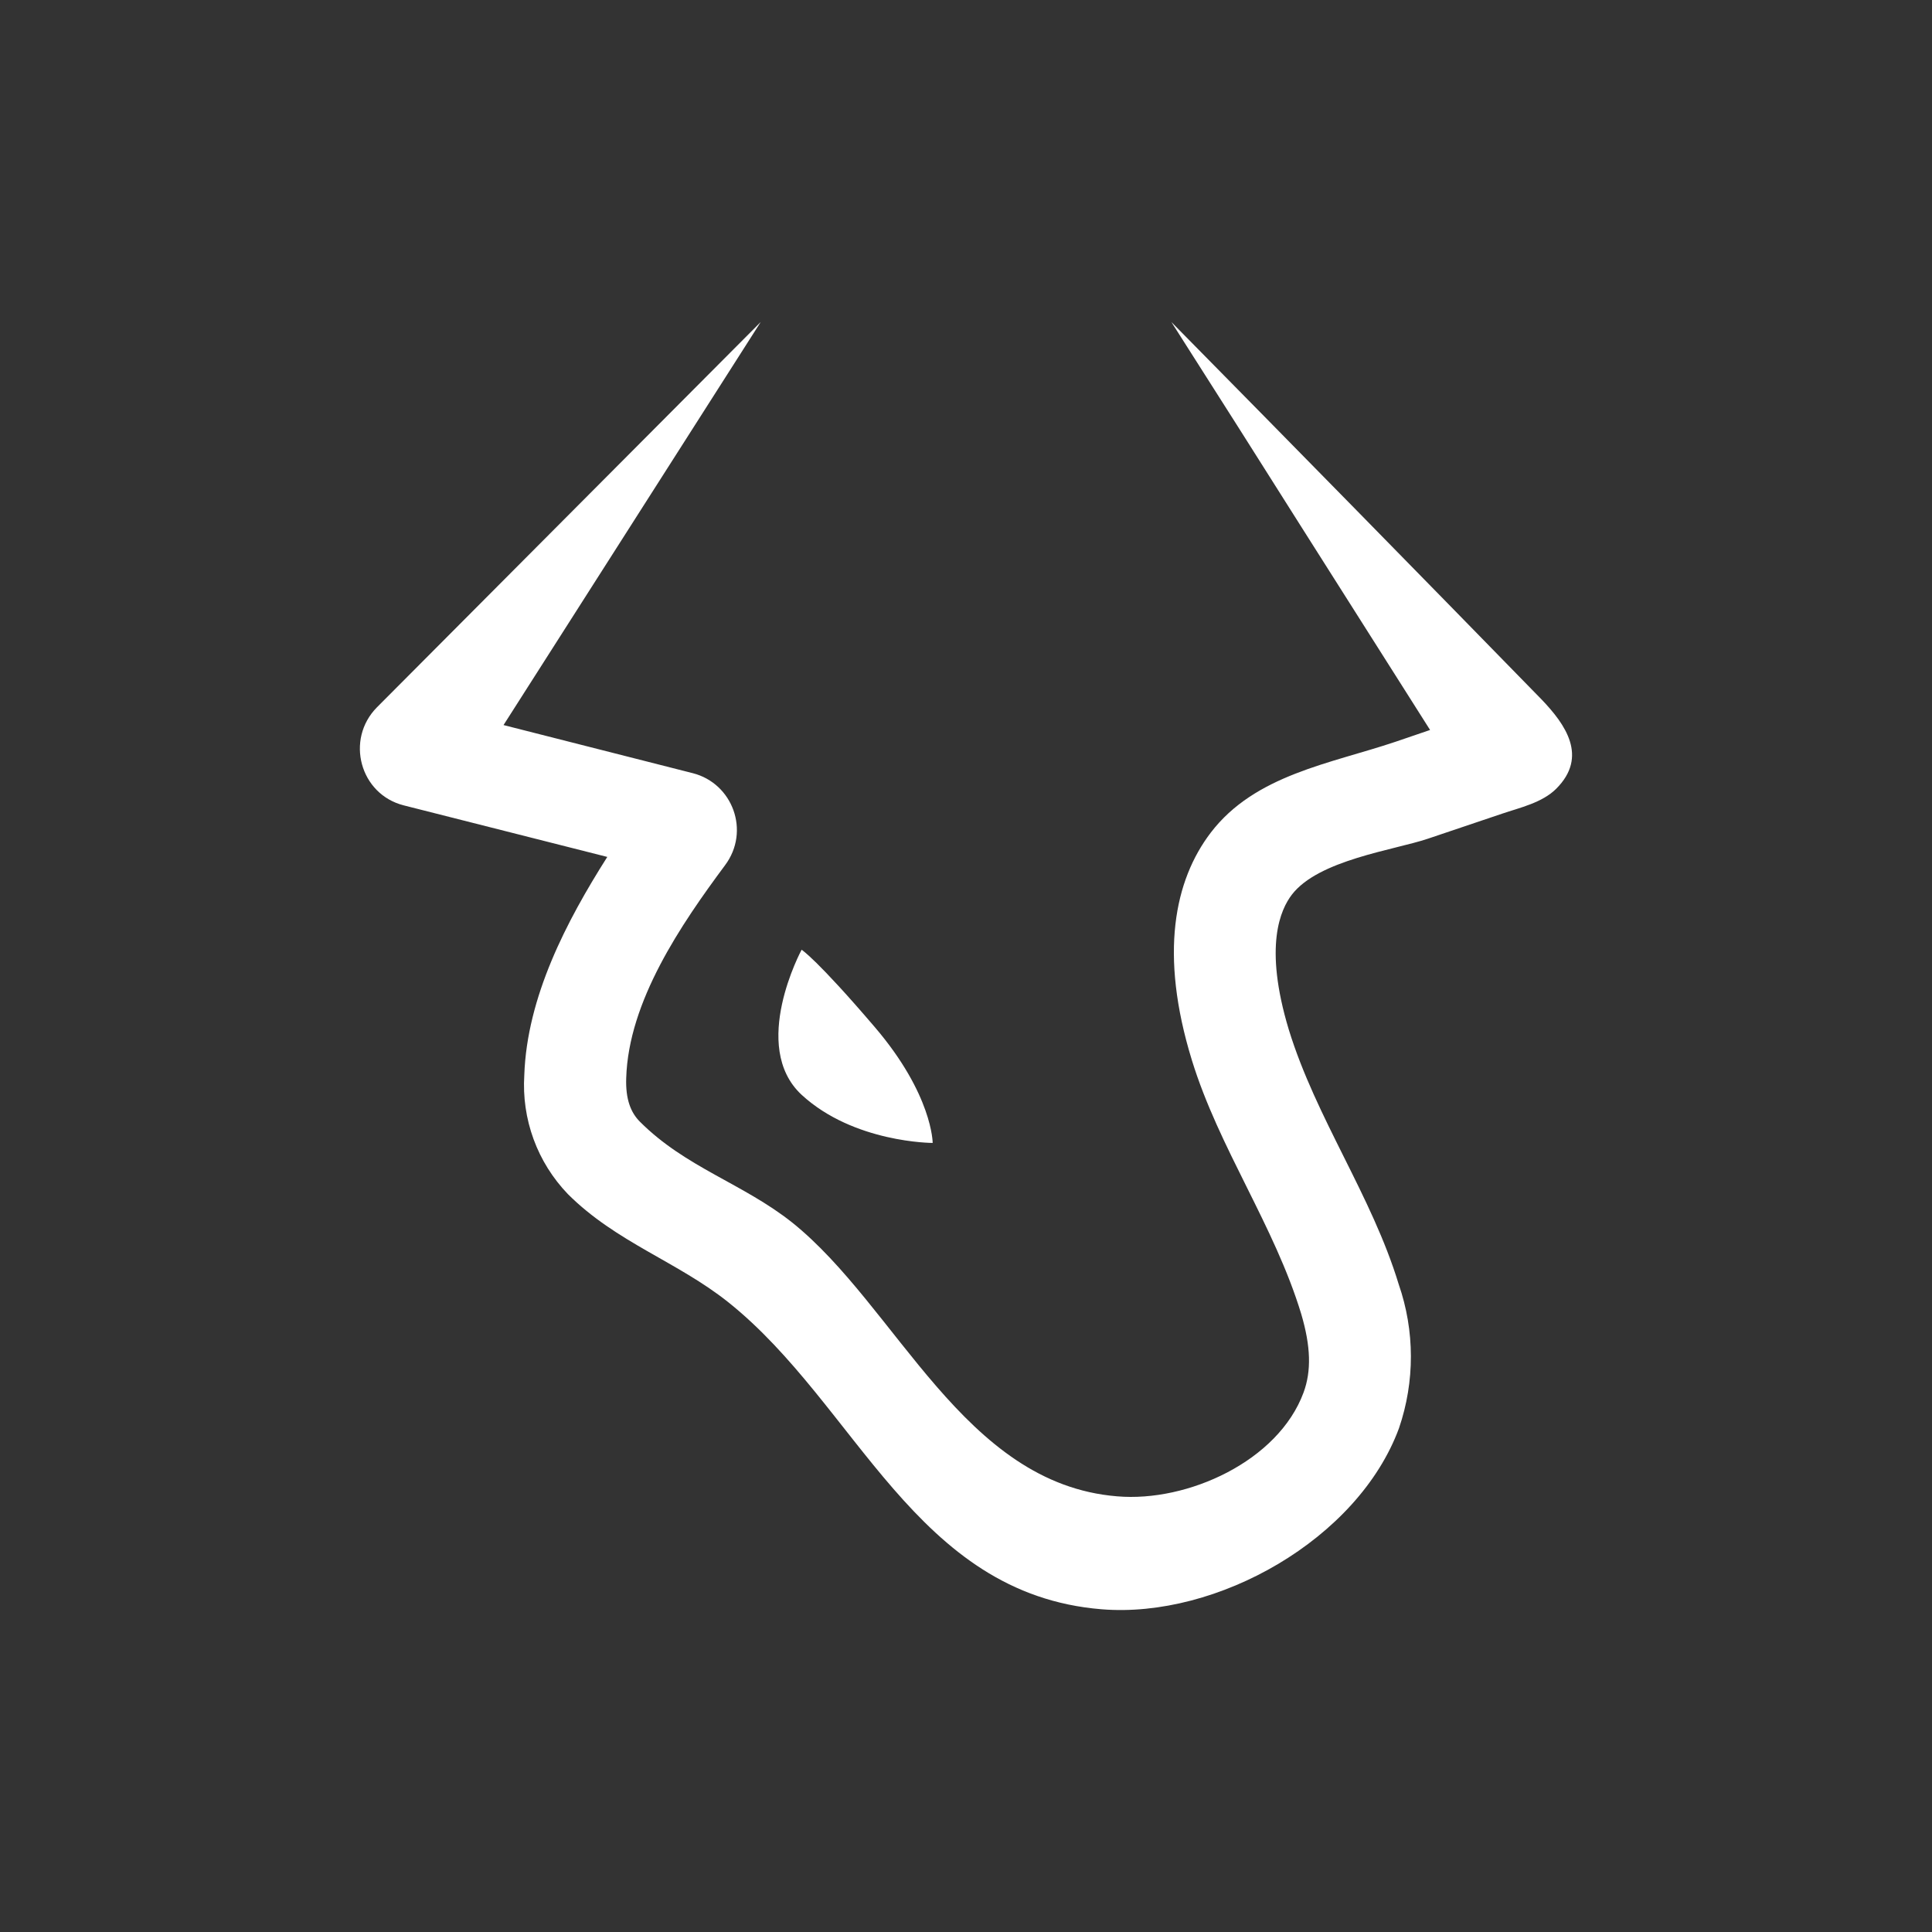 <svg width="24" height="24" viewBox="0 0 24 24" fill="none" xmlns="http://www.w3.org/2000/svg">
<rect x="0" y="0" width="24" height="24" fill="#333333" stroke="none"/>
<path d="M6.255 9.007L9.45 4L4.683 8.786C4.287 9.186 4.471 9.868 5.017 10.005L7.544 10.645C7.036 11.445 6.546 12.386 6.513 13.355C6.496 13.626 6.535 13.897 6.628 14.151C6.721 14.406 6.867 14.638 7.054 14.833C7.657 15.435 8.414 15.671 9.05 16.179C10.65 17.459 11.365 19.802 13.685 19.991C15.12 20.108 16.871 19.12 17.379 17.741C17.577 17.161 17.576 16.532 17.375 15.953C17.04 14.852 16.349 13.892 16.01 12.791C15.694 11.746 15.911 11.294 16.047 11.115C16.377 10.682 17.318 10.56 17.737 10.419L18.659 10.108C18.88 10.033 19.158 9.972 19.332 9.798C19.732 9.398 19.445 8.998 19.153 8.692C17.623 7.124 16.089 5.56 14.551 4C15.098 4.857 15.642 5.715 16.184 6.574L17.765 9.068L17.337 9.214C16.527 9.487 15.591 9.623 15.04 10.344C14.589 10.936 14.4 11.849 14.805 13.167C15.144 14.268 15.831 15.223 16.165 16.325C16.283 16.725 16.292 17.031 16.193 17.299C15.878 18.151 14.753 18.663 13.878 18.588C11.967 18.433 11.149 16.235 9.84 15.186C9.229 14.701 8.518 14.504 7.949 13.934C7.836 13.821 7.77 13.656 7.779 13.393C7.807 12.438 8.462 11.482 9.007 10.748C9.323 10.325 9.102 9.732 8.607 9.605L6.255 9.007ZM11.586 14.198C11.586 14.198 10.607 14.198 9.958 13.6C9.309 12.998 9.958 11.798 9.958 11.798C9.958 11.798 10.146 11.915 10.866 12.758C11.586 13.6 11.586 14.198 11.586 14.198Z" fill="white"/>
</svg>
